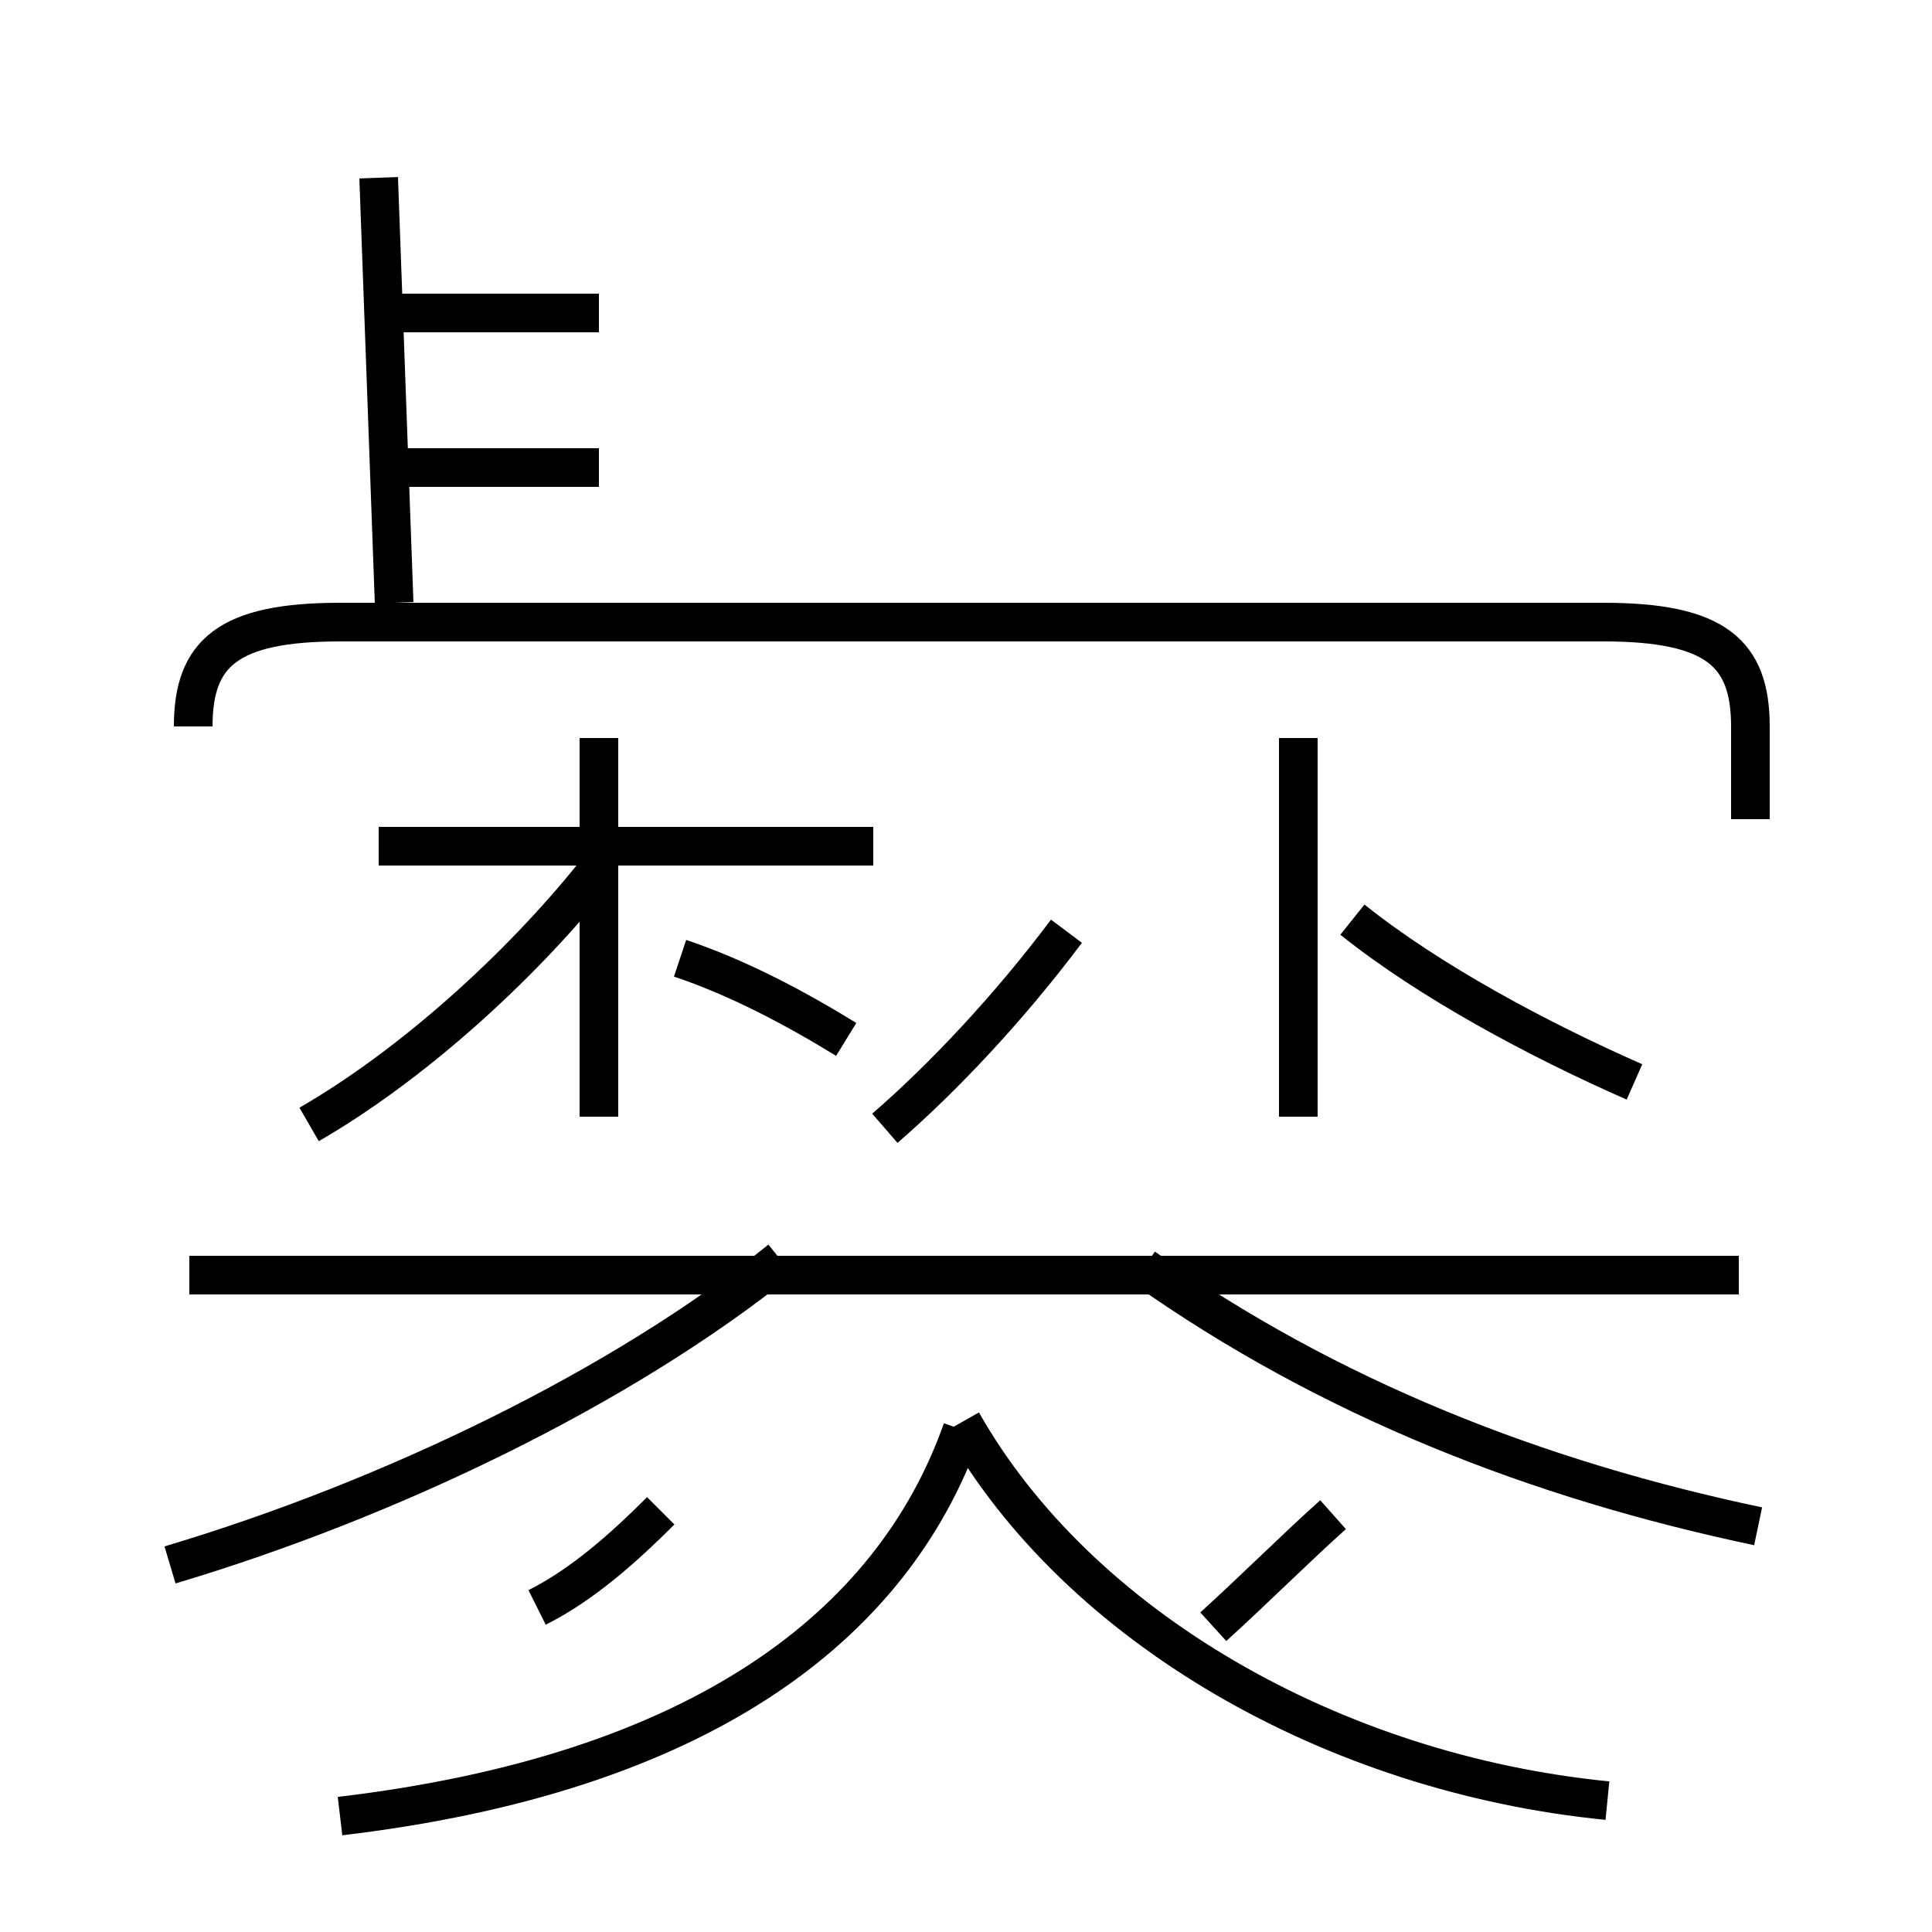 <?xml version='1.0' encoding='utf8'?>
<svg viewBox="0.0 -6.0 50.0 50.0" version="1.1" xmlns="http://www.w3.org/2000/svg">
<rect x="0.0" y="-6.0" width="50.0" height="50.0" fill="#808080" stroke="none"/>
<rect x="-1000" y="-1000" width="2000" height="2000" stroke="white" fill="white"/>
<g style="fill:white;stroke:#000000;  stroke-width:1">
<path d="M 45.5 -4.5 C 39.8 -5.7 34.4 -7.8 29.6 -11.2 M 4.4 -3.5 C 10.1 -5.2 16.1 -8.1 20.2 -11.4 M 13.9 -2.4 C 15.1 -3.0 16.2 -4.0 17.1 -4.9 M 8.8 3.0 C 18.1 1.9 23.1 -1.9 24.9 -7.0 M 45.0 -11.0 L 4.9 -11.0 M 8.0 -14.9 C 10.6 -16.4 13.4 -18.9 15.4 -21.4 M 21.9 -17.1 C 20.6 -17.9 19.1 -18.7 17.6 -19.2 M 31.4 -1.9 C 32.5 -2.9 33.6 -4.0 34.5 -4.8 M 22.6 -22.1 L 9.8 -22.1 M 22.9 -14.8 C 24.4 -16.1 26.1 -17.9 27.6 -19.9 M 41.6 2.6 C 34.5 1.9 27.9 -1.9 24.9 -7.2 M 15.5 -15.1 L 15.5 -24.9 M 15.5 -31.9 L 9.9 -31.9 M 33.6 -15.1 L 33.6 -24.9 M 10.2 -28.4 L 9.8 -39.4 M 42.3 -16.0 C 39.8 -17.1 37.0 -18.6 35.0 -20.2 M 15.5 -35.9 L 9.9 -35.9 M 45.3 -22.8 L 45.3 -25.2 C 45.3 -27.1 44.4 -27.9 41.5 -27.9 L 8.8 -27.9 C 5.9 -27.9 5.0 -27.1 5.0 -25.2 L" transform="translate(0.0, 38.0)" />
</g>
</svg>